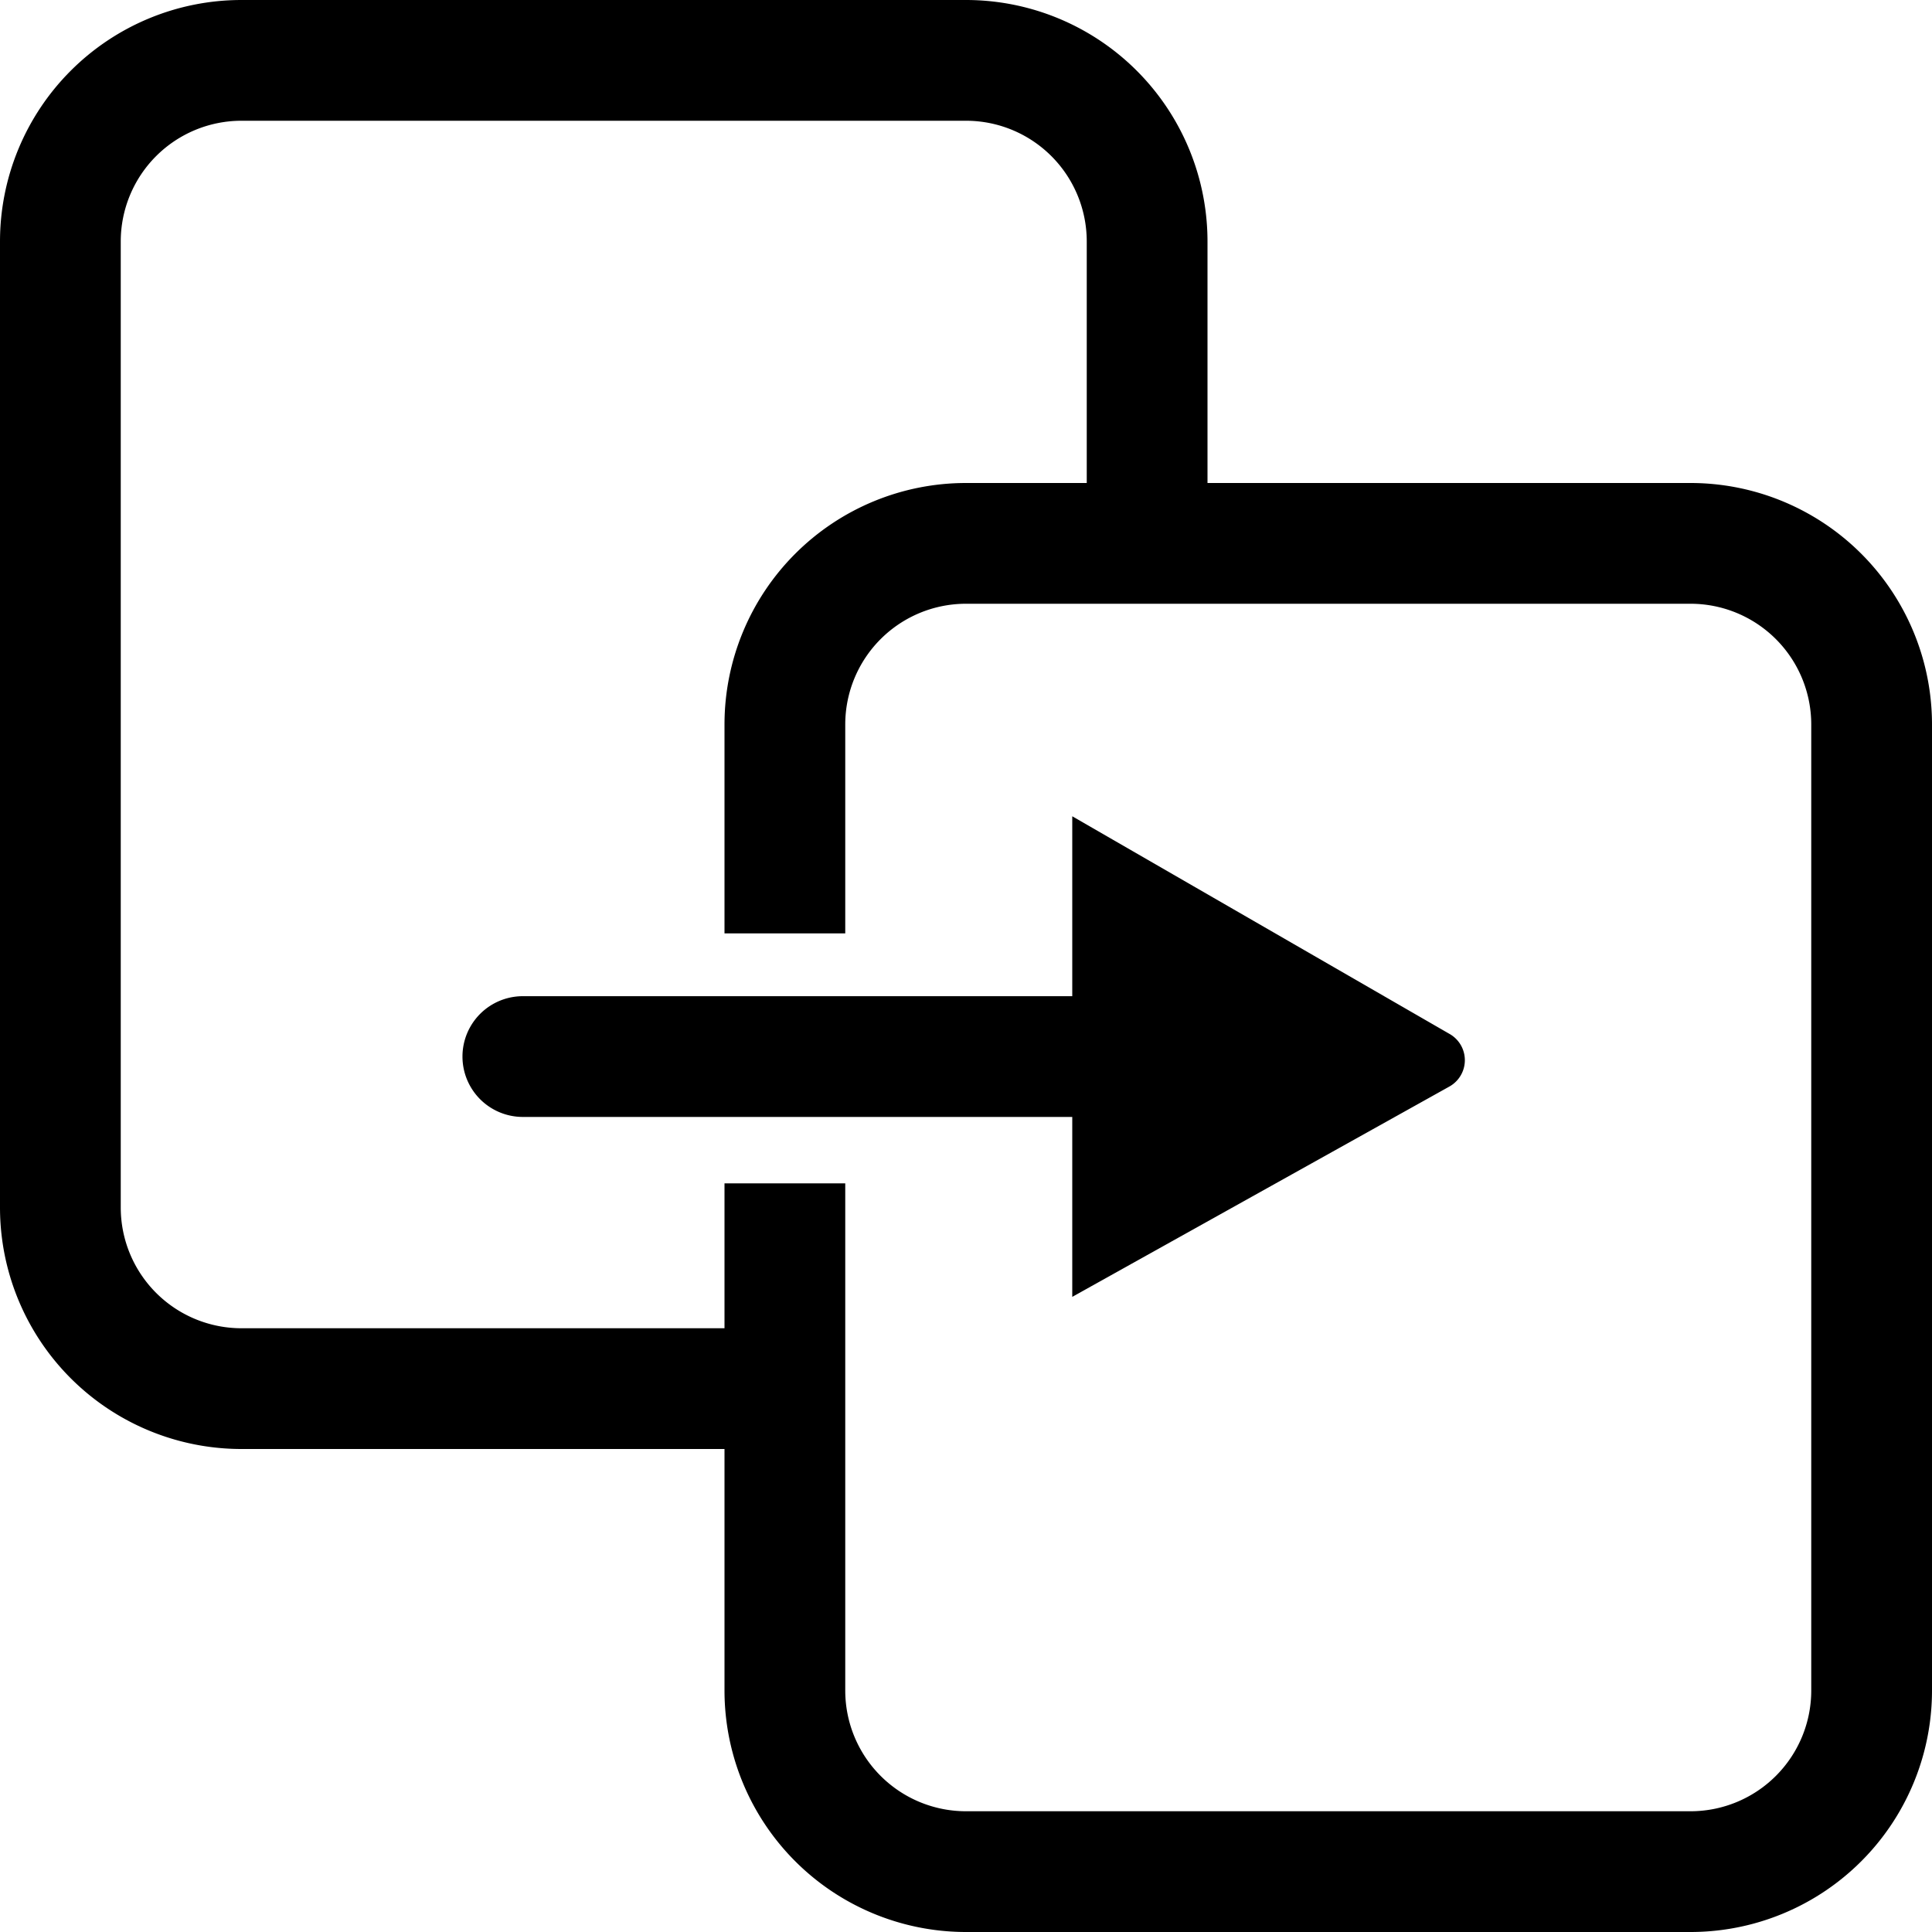 <svg xmlns="http://www.w3.org/2000/svg" xmlns:xlink="http://www.w3.org/1999/xlink" viewBox="0 0 16 16"><defs><style>.cls-1{fill:none;}.cls-2{clip-path:url(#clip-path);}</style><clipPath id="clip-path"><rect class="cls-1" width="16" height="16"/></clipPath></defs><g id="Layer_2" data-name="Layer 2"><g id="Layer_1-2" data-name="Layer 1"><g id="lsi-moveto"><g class="cls-2"><g class="cls-2"><path d="M8,0H2A2,2,0,0,0,0,2v8a2,2,0,0,0,2,2H6v2a2,2,0,0,0,2,2h6a2,2,0,0,0,2-2V6a2,2,0,0,0-2-2H10V2A2,2,0,0,0,8,0M2,11a1,1,0,0,1-1-1V2A1,1,0,0,1,2,1H8A1,1,0,0,1,9,2V4H8A2,2,0,0,0,6,6V7.73H7V6A1,1,0,0,1,8,5h6a1,1,0,0,1,1,1v8a1,1,0,0,1-1,1H8a1,1,0,0,1-1-1V9.8H6V11Z"/><path d="M12,9a.25.25,0,0,0,0-.44L8.88,6.76V8.25H4.33a.5.5,0,0,0,0,1H8.88v1.49Z"/></g></g></g></g></g></svg>